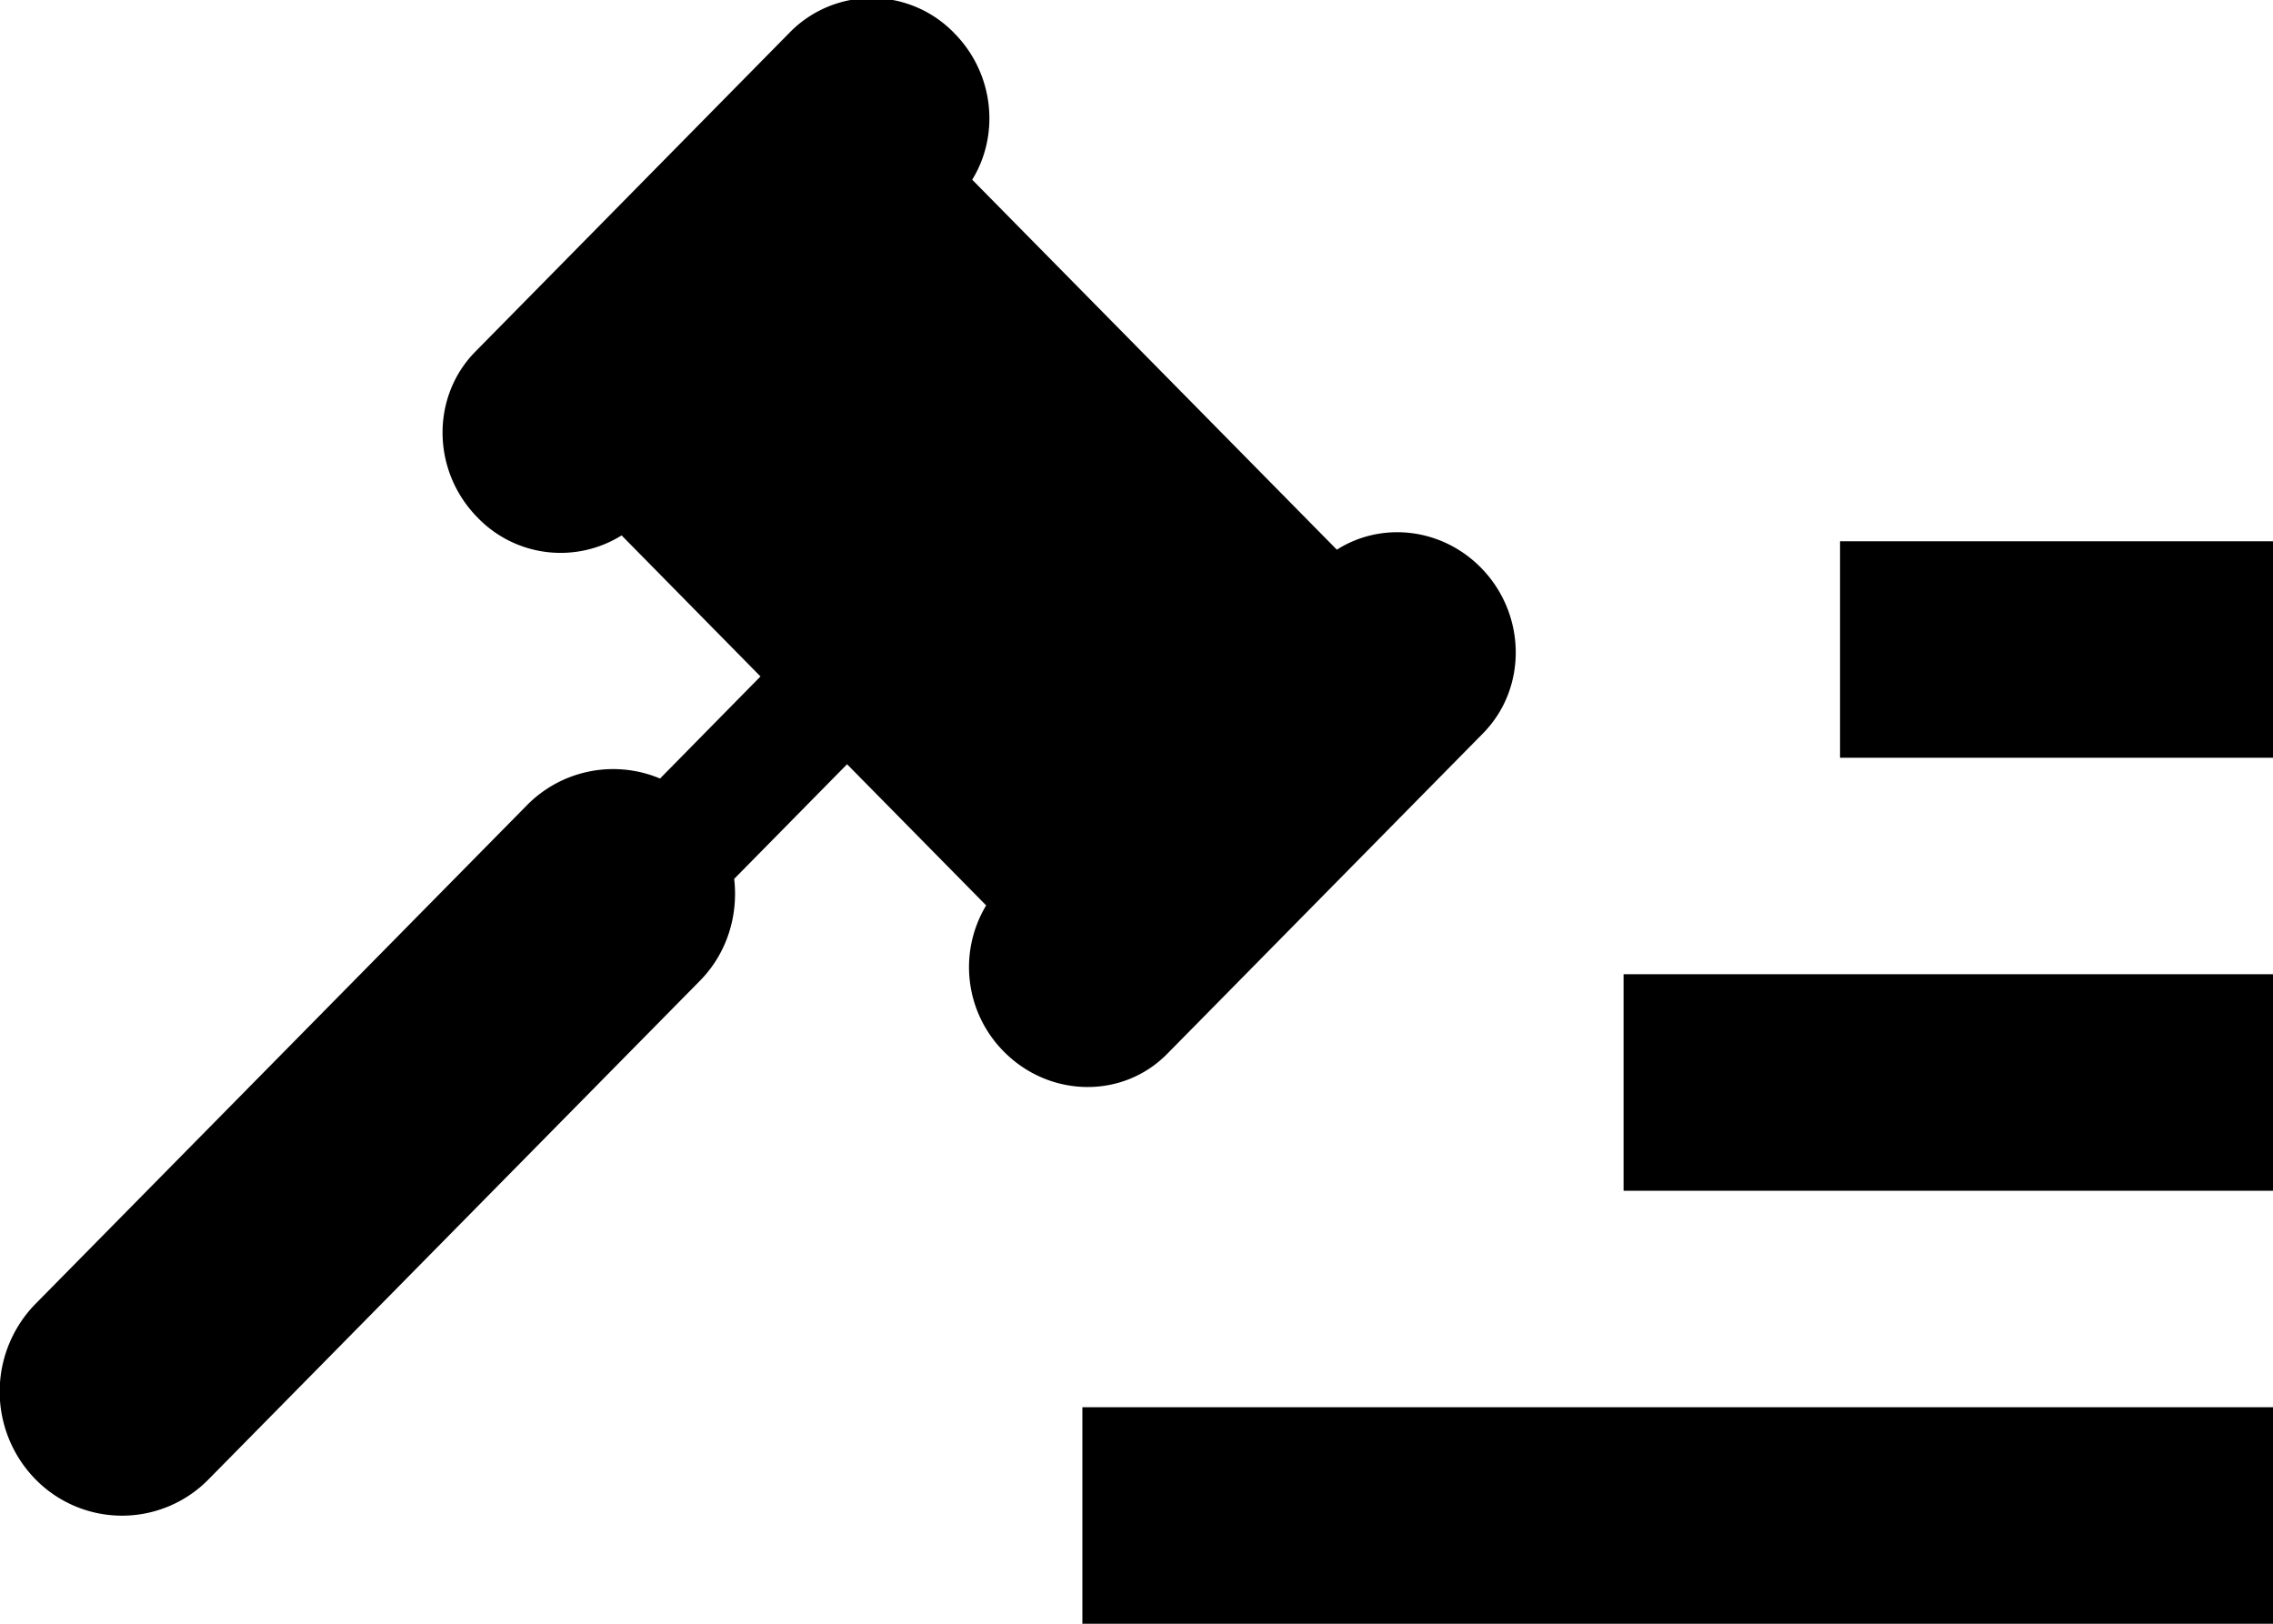 <svg xmlns="http://www.w3.org/2000/svg" preserveAspectRatio="xMidYMid" width="21" height="15" viewBox="0 0 21 15"><defs><style>.cls-1{fill:#000;fill-rule:evenodd}</style></defs><path d="M10 15v-2h11v2H10zm5-6h6v2h-6V9zm2-4h4v2h-4V5zm-6.215 4.734c-.411.419-1.088.408-1.511-.02a1.106 1.106 0 0 1-.163-1.35L7.826 7.06 6.783 8.119c.039.336-.064.686-.318.943l-4.538 4.604a1.12 1.12 0 0 1-1.599 0 1.158 1.158 0 0 1 0-1.621l4.538-4.604a1.118 1.118 0 0 1 1.232-.249l.928-.943-1.283-1.303a1.065 1.065 0 0 1-1.331-.165c-.423-.429-.432-1.115-.02-1.533L7.307.289a1.06 1.06 0 0 1 1.512.02c.365.371.42.935.163 1.351l3.369 3.418c.41-.261.964-.205 1.33.165.422.428.432 1.114.02 1.532l-2.916 2.959z" class="cls-1"/></svg>